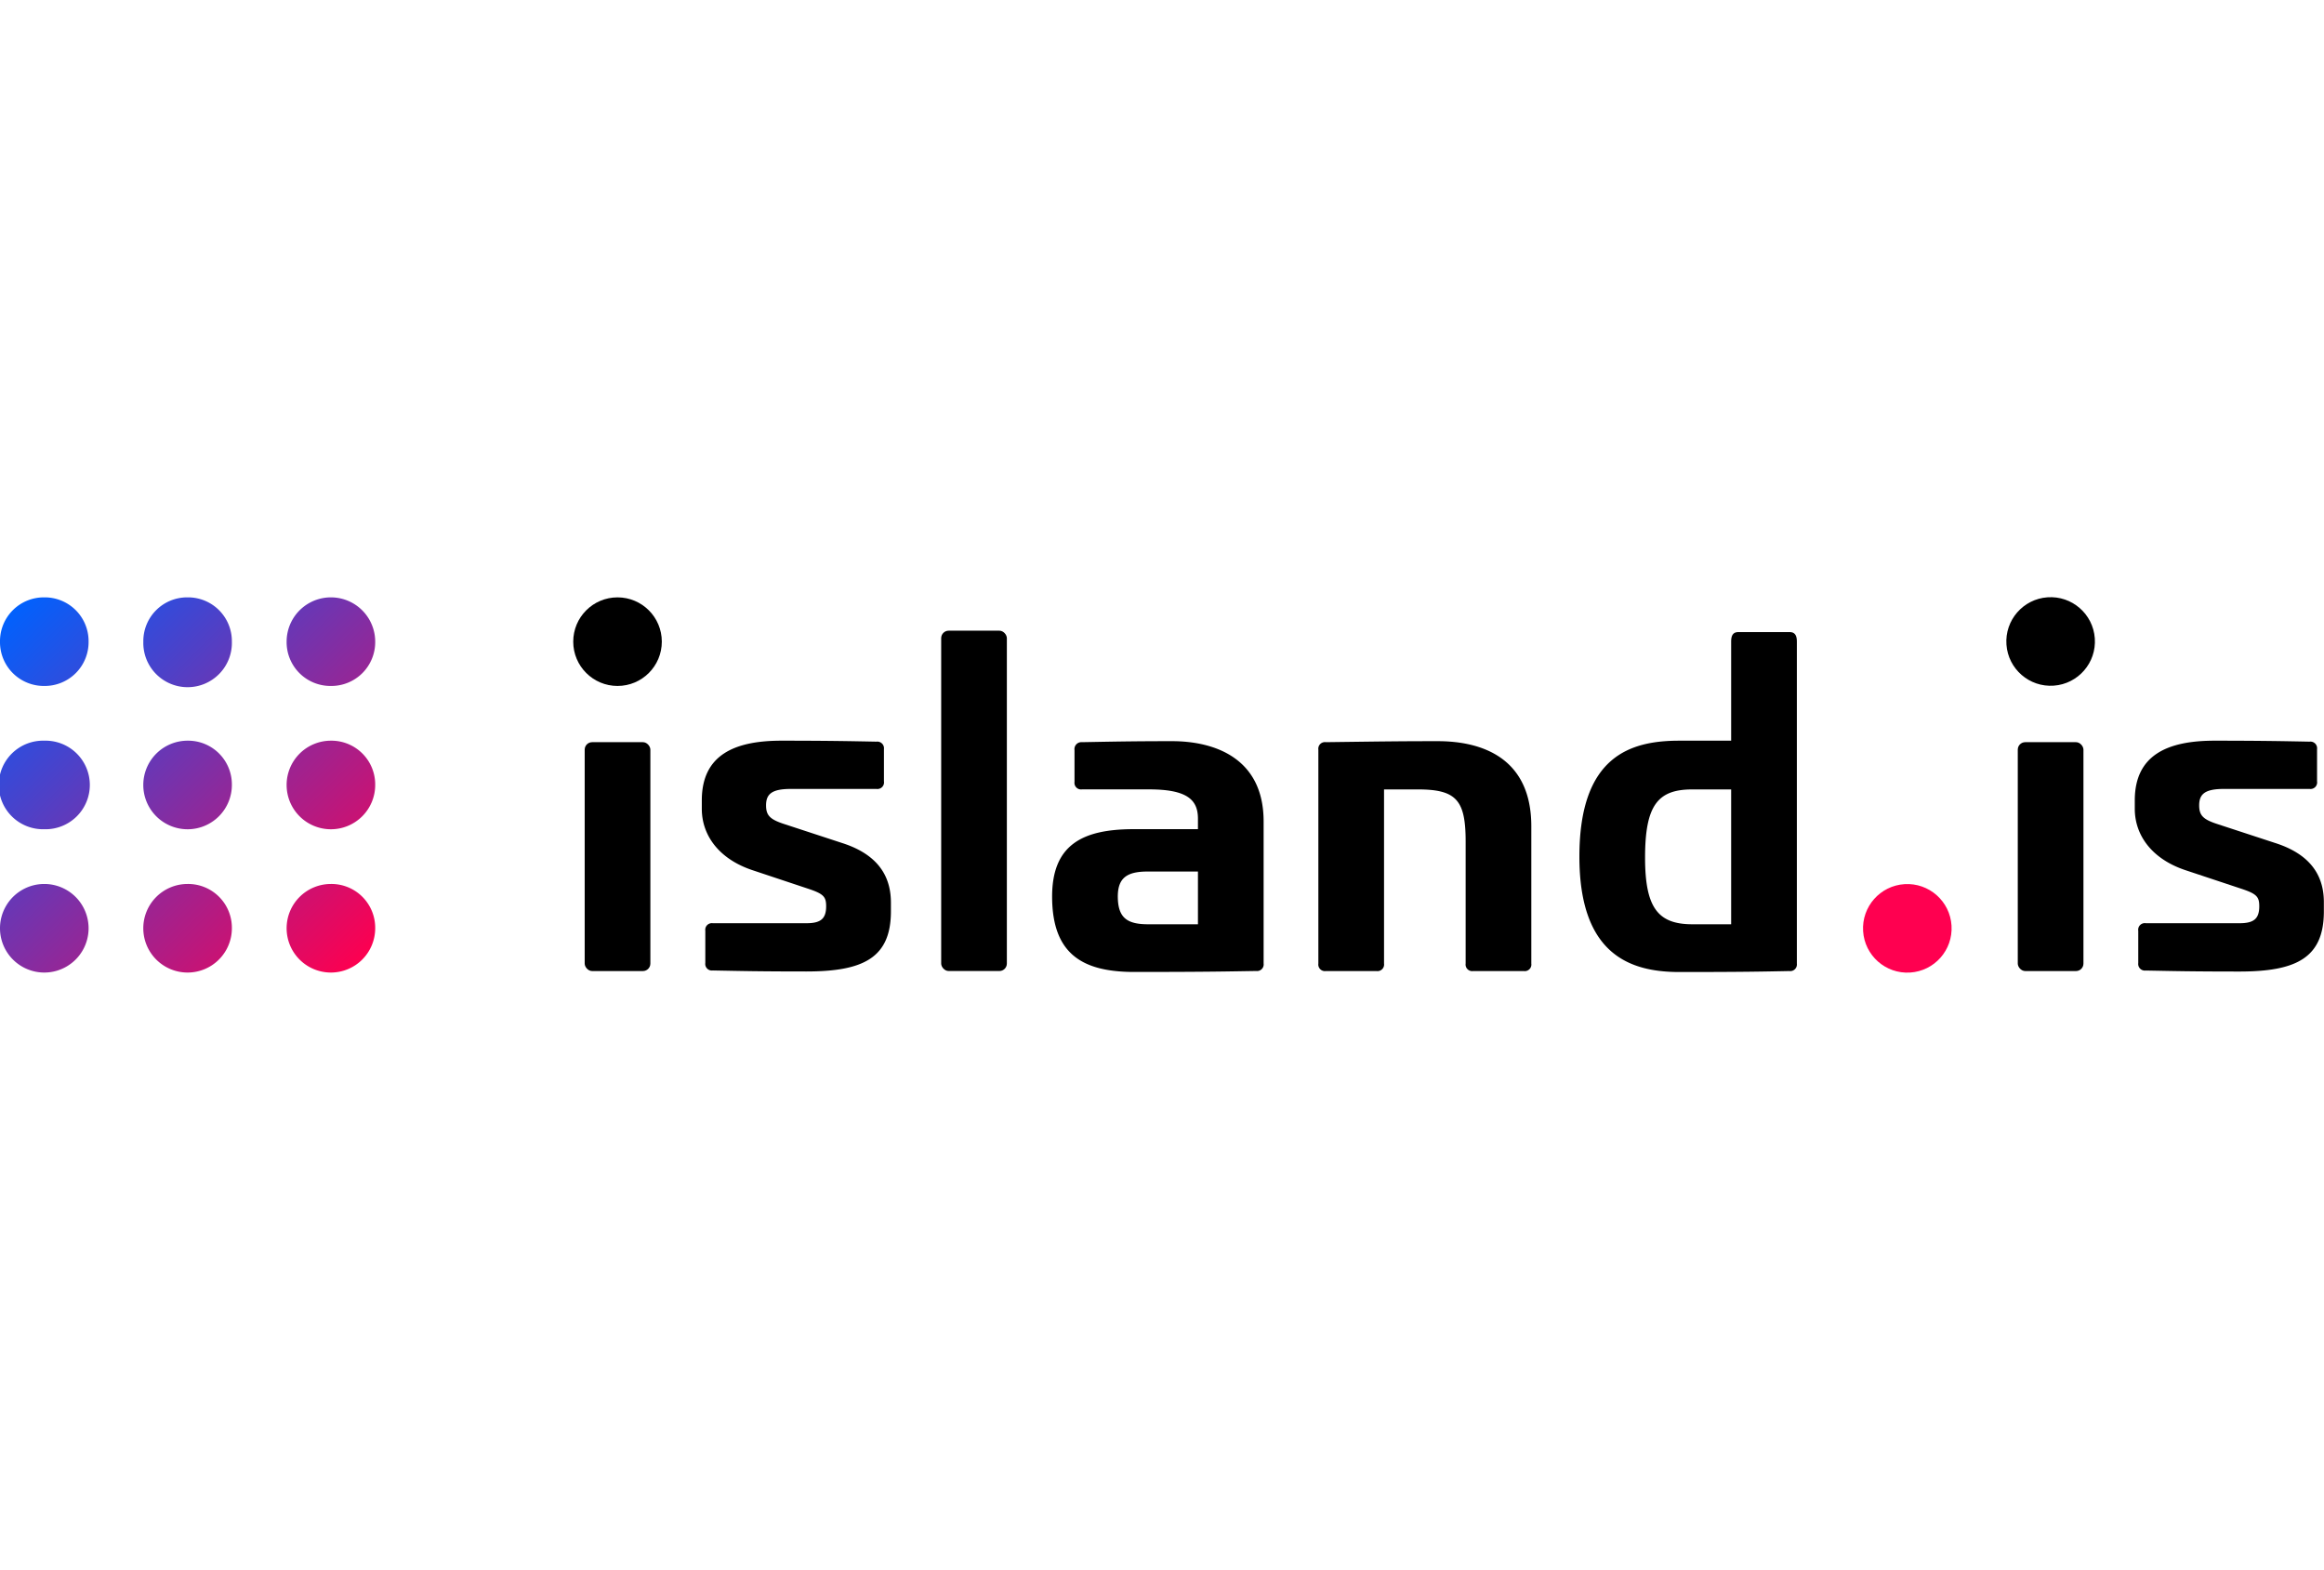 <svg xmlns="http://www.w3.org/2000/svg" xmlns:xlink="http://www.w3.org/1999/xlink" viewBox="0 0 669.51 108.09" class="_3Huio" width="160" style="color:#fff" aria-label="island.is logo">
<defs>
<linearGradient id="a" x1="3.69" y1="3.69" x2="104.39" y2="104.39" gradientUnits="userSpaceOnUse">
<stop offset="0" stop-color="#0161fd">
</stop>
<stop offset=".25" stop-color="#3f46d2">
</stop>
<stop offset=".51" stop-color="#812ea4">
</stop>
<stop offset=".77" stop-color="#c21578">
</stop>
<stop offset="1" stop-color="#fd0050">
</stop>
</linearGradient>
<linearGradient id="b" x1="-16.95" y1="24.34" x2="83.75" y2="125.04" xlink:href="#a">
</linearGradient>
<linearGradient id="c" x1="-37.59" y1="44.98" x2="63.11" y2="145.68" xlink:href="#a">
</linearGradient>
<linearGradient id="d" x1="44.98" y1="-37.59" x2="145.68" y2="63.11" xlink:href="#a">
</linearGradient>
<linearGradient id="e" x1="-16.95" y1="24.34" x2="83.75" y2="125.04" xlink:href="#a">
</linearGradient>
<linearGradient id="f" x1="3.69" y1="3.69" x2="104.39" y2="104.39" xlink:href="#a">
</linearGradient>
<linearGradient id="g" x1="24.34" y1="-16.95" x2="125.04" y2="83.75" xlink:href="#a">
</linearGradient>
<linearGradient id="h" x1="3.69" y1="3.69" x2="104.39" y2="104.39" xlink:href="#a">
</linearGradient>
<linearGradient id="i" x1="24.34" y1="-16.95" x2="125.04" y2="83.75" xlink:href="#a">
</linearGradient>
</defs>
<g>
<g>
<rect x="168.44" y="41.72" width="18.92" height="65.94" rx="2.15">
</rect>
<rect x="271.14" y="9.6" width="18.92" height="98.05" rx="2.15">
</rect>
<path d="M414.2 41.43c-11.61 0-17.2.1-32.25.29a1.9 1.9 0 00-2.15 2.15v61.64a1.9 1.9 0 002.15 2.15h14.62a1.9 1.9 0 002.15-2.15V55.33h9.75c11.18 0 13.76 3.16 13.76 15.06v35.12a1.9 1.9 0 002.15 2.15H439a1.9 1.9 0 002.15-2.15V65.94c0-19.78-14.33-24.51-26.95-24.51zM515.5 10h-14.63c-1.43 0-2.15.72-2.15 2.73v28.56h-14.91c-14 0-28.81 4.3-28.81 33.4 0 28.38 14.77 33.25 28.81 33.25 18.21 0 23.94-.13 31.69-.28a1.92 1.92 0 002.15-2.15V12.76c0-2.01-.72-2.76-2.15-2.76zm-16.78 84.18h-11.18c-9.89 0-13.62-4.73-13.62-19.21 0-15.19 3.73-19.64 13.62-19.64h11.18z">
</path>
<circle cx="549.47" cy="95.33" r="12.76" transform="rotate(-3.56 549.91 95.358)" fill="#ff0050">
</circle>
<circle cx="177.9" cy="12.76" r="12.76">
</circle>
<path d="M337.65 41.43c-11.75 0-18.2.15-25.95.29a2 2 0 00-2.15 2.28v9.17a1.9 1.9 0 002.15 2.15h19.36c11.18 0 14.05 3.16 14.05 8.46v3h-18.5c-14.91 0-23.65 4.59-23.51 19.79.15 16.19 8.75 21.35 23.66 21.35 21.36 0 27.38-.16 35.12-.28a1.91 1.91 0 002.15-2.15v-41c-.03-18.33-14.34-23.06-26.38-23.06zm7.46 52.75h-14.34c-5.88 0-8.6-1.72-8.74-7.59s2.72-7.6 8.6-7.6h14.48zM242.75 70.82l-17.06-5.59c-3.87-1.29-5-2.44-5-5.31 0-3.3 1.72-4.73 7.16-4.73h24.65a1.9 1.9 0 002.15-2.19v-9.28a1.92 1.92 0 00-2.15-2.15c-7.74-.15-14-.28-27.38-.28s-22.94 4-22.94 17.2v2.43c0 7.46 4.73 14.34 14.48 17.64L233 84c4.3 1.44 5 2.3 5 5 0 3.73-1.72 4.88-5.73 4.88h-26.93a1.9 1.9 0 00-2.15 2.15v9.31a1.9 1.9 0 002.15 2.15c7.74.15 13.47.29 26.95.29 16.34 0 24.37-3.87 24.37-17.34V88c0-6.29-2.44-13.46-13.91-17.18z">
</path>
<rect x="581.29" y="41.72" width="18.92" height="65.94" rx="2.15">
</rect>
<circle cx="590.76" cy="12.76" r="12.76" transform="rotate(-4.07 590.034 12.793)">
</circle>
<path d="M655.61 70.82l-17.06-5.59c-3.87-1.29-5-2.44-5-5.31 0-3.3 1.72-4.73 7.17-4.73h24.66a1.9 1.9 0 002.13-2.19v-9.28a1.92 1.92 0 00-2.15-2.15c-7.75-.15-14-.28-27.38-.28S615 45.3 615 58.49v2.43c0 7.46 4.73 14.34 14.48 17.64L645.86 84c4.3 1.44 5 2.3 5 5 0 3.73-1.72 4.88-5.74 4.88h-26.93a1.9 1.9 0 00-2.19 2.17v9.31a1.91 1.91 0 002.15 2.15c7.74.15 13.48.29 26.95.29 16.35 0 24.37-3.87 24.37-17.34V88c.04-6.29-2.39-13.46-13.86-17.18z">
</path>
<g>
<path d="M12.76 0A12.62 12.62 0 000 12.76a12.62 12.62 0 0012.76 12.76 12.62 12.62 0 0012.76-12.76A12.62 12.62 0 0012.76 0z" fill="url(#a)">
</path>
<path d="M54 82.57a12.76 12.76 0 1012.8 12.76A12.61 12.61 0 0054 82.57z" fill="url(#b)">
</path>
<path d="M12.76 82.57a12.76 12.76 0 000 25.52 12.76 12.76 0 000-25.52z" fill="url(#c)">
</path>
<path d="M95.33 25.52a12.62 12.62 0 0012.76-12.76 12.76 12.76 0 00-25.52 0 12.62 12.62 0 0012.76 12.76z" fill="url(#d)">
</path>
<path d="M12.76 41.29a12.76 12.76 0 100 25.51 12.76 12.76 0 100-25.51z" fill="url(#e)">
</path>
<path d="M54 41.29A12.76 12.76 0 1066.8 54 12.6 12.6 0 0054 41.29z" fill="url(#f)">
</path>
<path d="M95.33 41.29A12.76 12.76 0 10108.09 54a12.61 12.61 0 00-12.76-12.71z" fill="url(#g)">
</path>
<path d="M95.33 82.57a12.76 12.76 0 1012.76 12.76 12.62 12.62 0 00-12.76-12.76z" fill="url(#h)">
</path>
<path d="M54 0a12.61 12.61 0 00-12.71 12.76 12.76 12.76 0 1025.51 0A12.62 12.62 0 0054 0z" fill="url(#i)">
</path>
</g>
</g>
</g>
</svg>